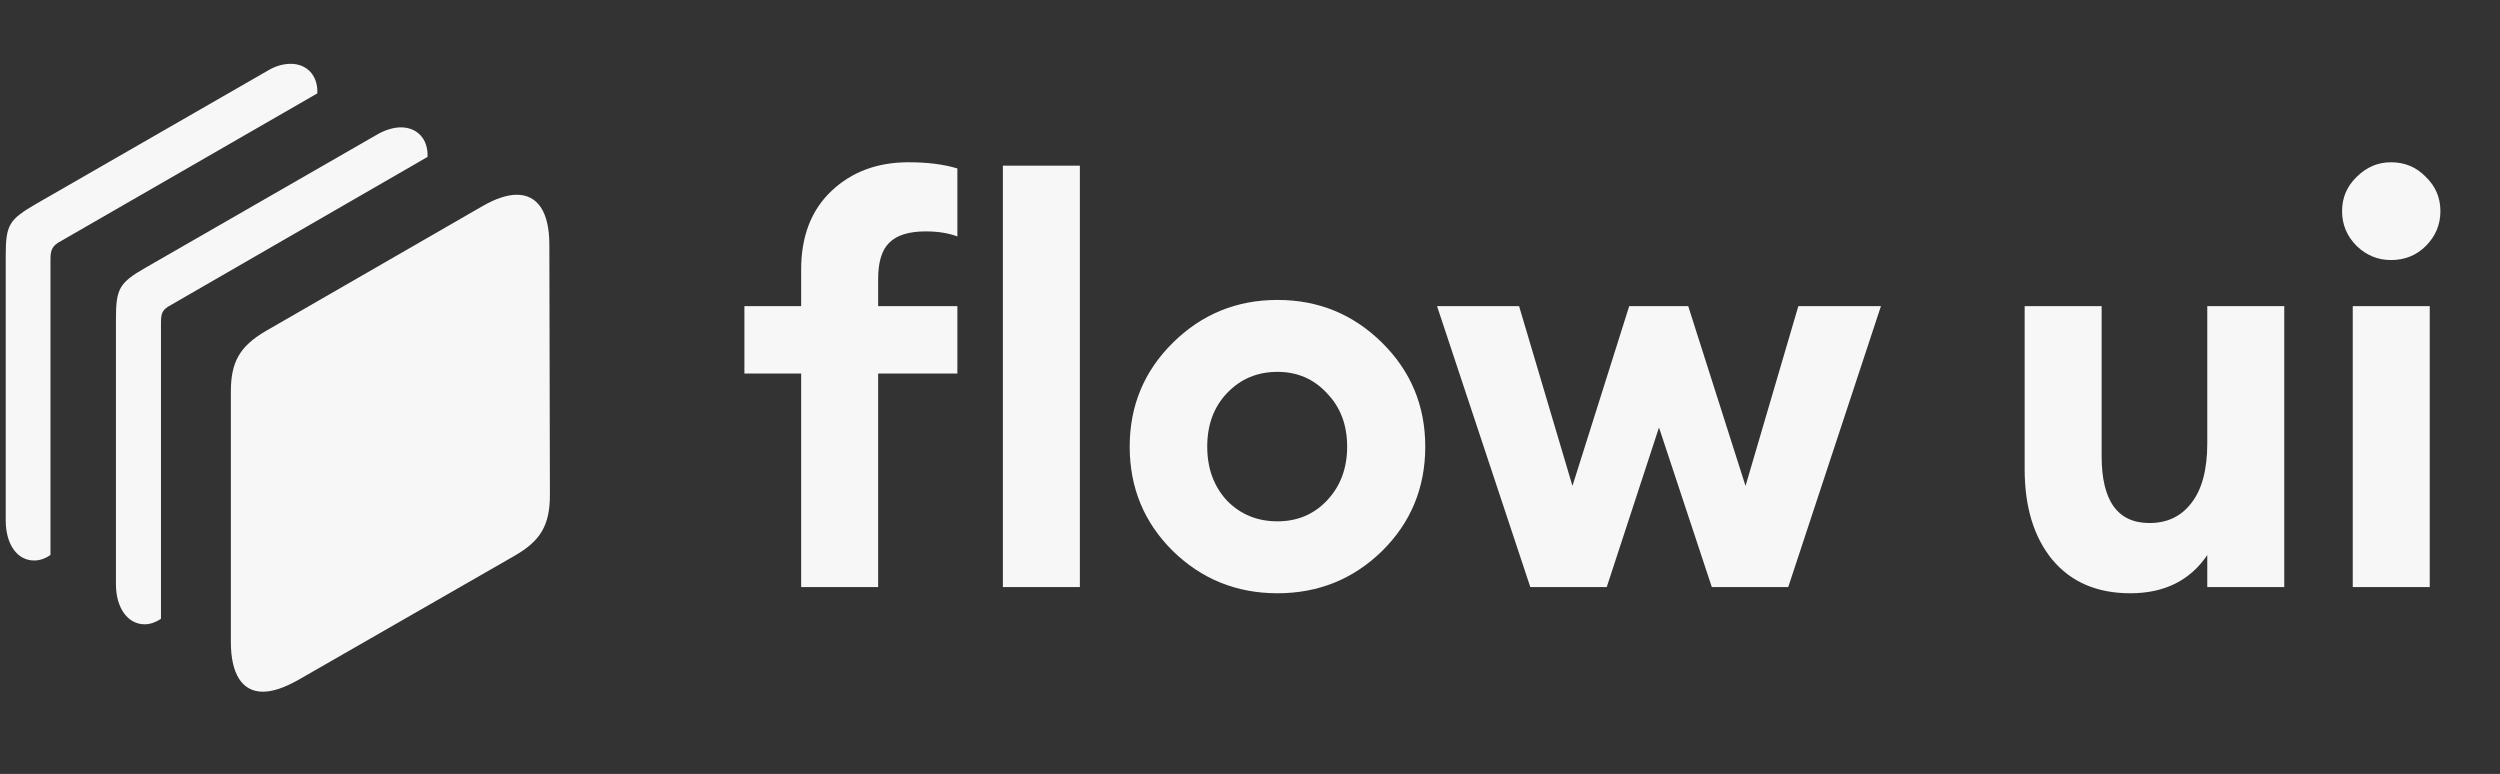 <svg width="814" height="252" viewBox="0 0 814 252" fill="none" xmlns="http://www.w3.org/2000/svg">
<rect x="0" y="0" width="814" height="252" fill="#333333" stroke="none"/>
<g opacity="1">
<path d="M260.857 191.152V121.628H242.378V99.673H260.857V87.78C260.857 76.925 264.151 68.386 270.737 62.166C277.324 55.945 285.679 52.835 295.803 52.835C302.023 52.835 307.329 53.506 311.72 54.847V76.986C308.793 75.888 305.377 75.339 301.474 75.339C295.986 75.339 292.021 76.559 289.582 78.998C287.142 81.316 285.923 85.28 285.923 90.891V99.673H311.72V121.628H285.923V191.152H260.857ZM326.54 191.152V53.933H351.605V191.152H326.54Z" fill="#F7F7F7"/>
<path d="M449.976 179.443C440.584 188.591 429.241 193.165 415.945 193.165C402.65 193.165 391.307 188.591 381.915 179.443C372.523 170.173 367.827 158.829 367.827 145.412C367.827 132.117 372.523 120.835 381.915 111.565C391.307 102.295 402.65 97.66 415.945 97.66C429.241 97.66 440.584 102.295 449.976 111.565C459.368 120.835 464.064 132.117 464.064 145.412C464.064 158.829 459.368 170.173 449.976 179.443ZM415.945 169.746C422.41 169.746 427.777 167.49 432.046 162.977C436.437 158.342 438.632 152.487 438.632 145.412C438.632 138.338 436.437 132.544 432.046 128.031C427.777 123.396 422.41 121.079 415.945 121.079C409.359 121.079 403.87 123.396 399.479 128.031C395.21 132.544 393.076 138.338 393.076 145.412C393.076 152.487 395.21 158.342 399.479 162.977C403.87 167.49 409.359 169.746 415.945 169.746Z" fill="#F7F7F7"/>
<path d="M557.366 191.152L540.168 139.192L523.153 191.152H498.27L467.899 99.673H494.611L511.992 158.22L530.471 99.673H549.682L568.344 158.22L585.542 99.673H612.437L582.248 191.152H557.366Z" fill="#F7F7F7"/>
<path d="M693.624 193.165C682.768 193.165 674.291 189.506 668.192 182.187C662.215 174.869 659.227 165.05 659.227 152.731V99.673H684.293V148.523C684.293 163.038 689.476 170.295 699.844 170.295C705.699 170.295 710.273 168.099 713.566 163.708C716.981 159.317 718.689 152.853 718.689 144.315V99.673H743.754V191.152H718.689V180.724C713.078 189.018 704.723 193.165 693.624 193.165Z" fill="#F7F7F7"/>
<path d="M778.497 84.67C774.228 84.67 770.507 83.145 767.336 80.096C764.165 76.925 762.579 73.144 762.579 68.752C762.579 64.361 764.165 60.641 767.336 57.592C770.507 54.421 774.228 52.835 778.497 52.835C783.01 52.835 786.791 54.421 789.84 57.592C793.012 60.641 794.597 64.361 794.597 68.752C794.597 73.144 793.012 76.925 789.84 80.096C786.791 83.145 783.01 84.67 778.497 84.67ZM766.055 191.152V99.673H791.121V191.152H766.055Z" fill="#F7F7F7"/>
<path d="M11.127 182.496C12.836 182.496 14.635 181.957 16.434 180.698V84.46C16.434 81.222 17.064 79.963 19.942 78.434L103.318 30.405C103.588 24.469 99.81 20.782 94.683 20.782C92.345 20.782 89.826 21.411 87.128 23.03L11.757 66.382C2.943 71.508 1.864 73.127 1.864 83.381V169.455C1.864 177.19 5.551 182.496 11.127 182.496ZM47.104 203.273C48.723 203.273 50.522 202.733 52.411 201.474V105.236C52.411 101.729 52.86 100.829 55.828 99.21L139.204 51.092C139.474 45.246 135.786 41.468 130.57 41.468C128.321 41.468 125.713 42.188 123.105 43.627L47.554 87.068C38.739 92.105 37.75 93.994 37.75 104.067V190.231C37.75 197.966 41.618 203.273 47.104 203.273ZM85.599 225.218C88.747 225.218 92.524 223.959 97.022 221.441L167.536 180.967C175.811 176.2 179.049 171.253 179.049 161.18L178.869 79.693C178.869 68.9 175 63.413 168.255 63.413C165.288 63.413 161.51 64.583 157.283 67.011L86.588 107.755C78.134 112.702 75.166 117.738 75.166 127.542V209.029C75.166 219.462 78.853 225.218 85.599 225.218Z" fill="#F7F7F7"/>
</g>
</svg>
